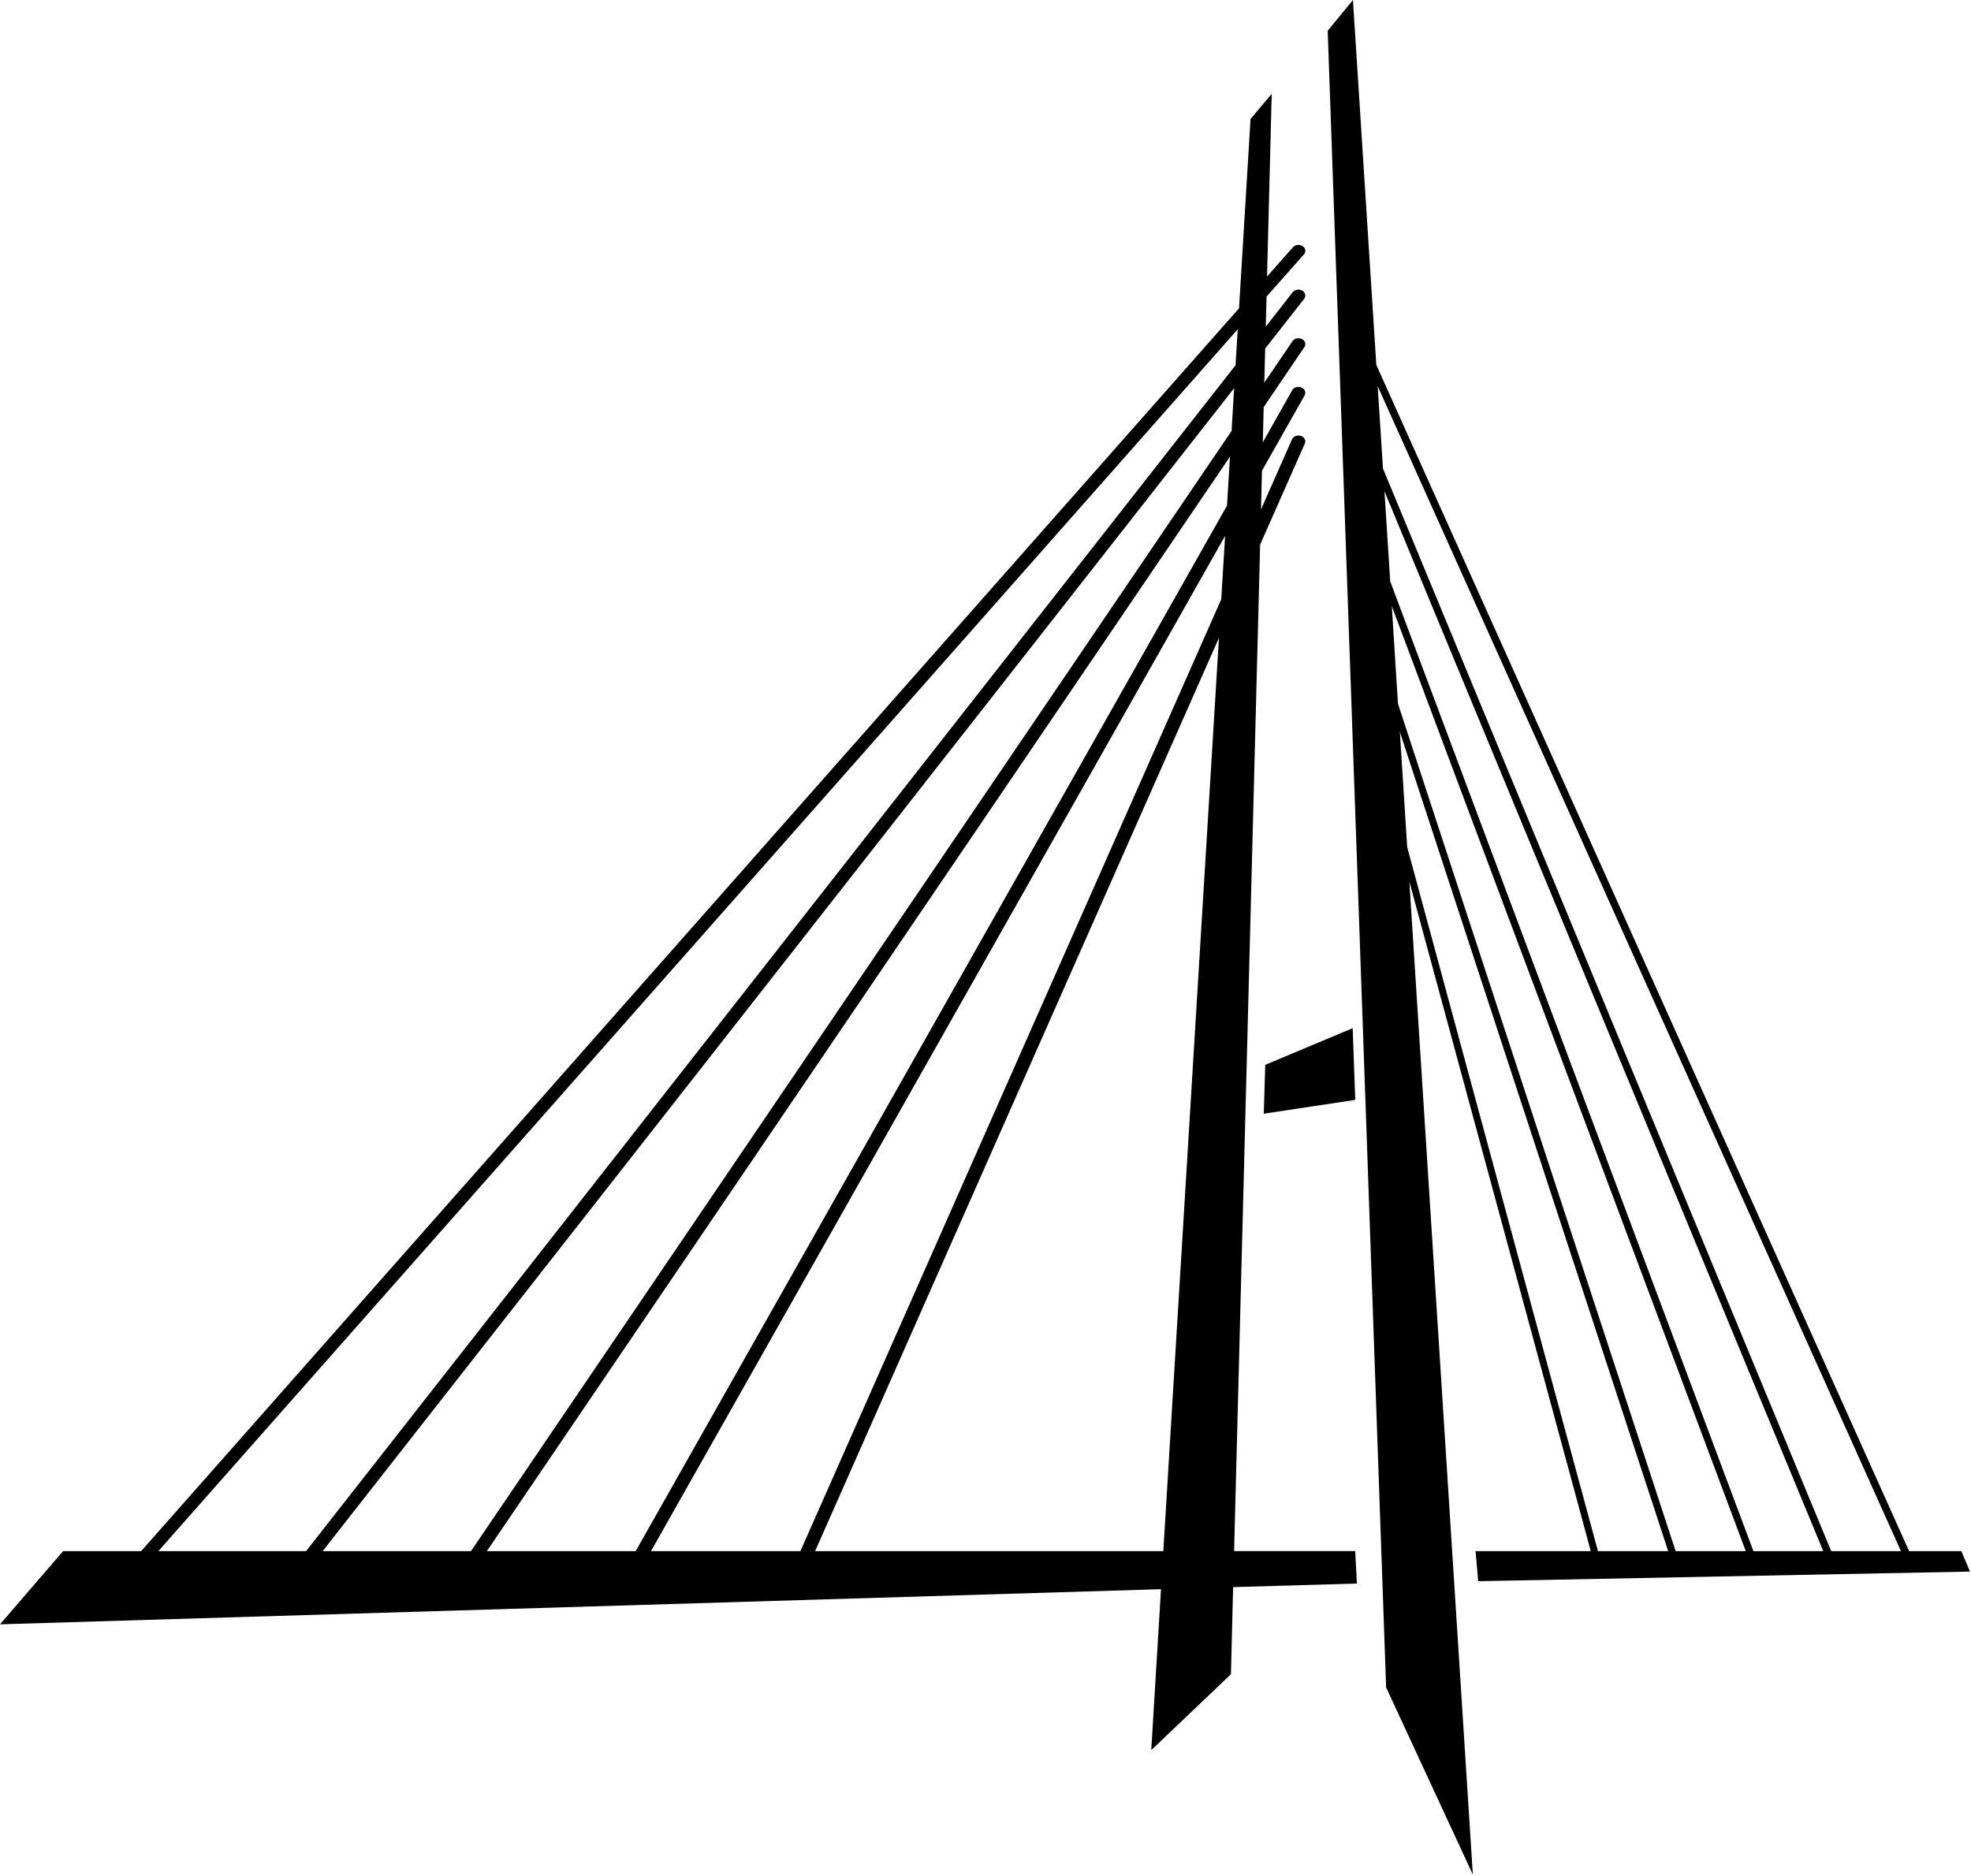<svg xmlns="http://www.w3.org/2000/svg" version="1.1" xlink="http://www.w3.org/1999/xlink" xmlns:svgjs="http://svgjs.com/svgjs" width="100%" height="100%" preserveAspectRatio="xMidYMid meet" viewBox="-1.901347701505074e-7 -7.632292664538909e-8 154.444 147" overflow="visible"><defs id="SvgjsDefs5723"></defs><g id="SvgjsG5724" transform="scale(0.797)" opacity="1"><g id="SvgjsG5725" class="MkTyJYuX9k" transform="translate(-10.759, -15.429) scale(2.152)" light-content="false" non-strokable="false" fill="#000000"><path fill-rule="evenodd" clip-rule="evenodd" d="M7.882 78.049h3.567l50.157-56.792.526-8.651.967-1.148-.213 8.347 1.185-1.339a.343.343 0 0 1 .436-.05c.141.091.168.259.064.377l-1.707 1.929-.036 1.375 1.23-1.575a.352.352 0 0 1 .436-.073c.145.086.182.254.086.377l-1.779 2.269-.041 1.561 1.289-1.897c.086-.127.281-.172.431-.095.15.077.2.241.109.368l-1.856 2.741-.041 1.611 1.343-2.383c.077-.132.263-.191.422-.123.154.064.218.222.145.359l-1.947 3.44-.045 1.77 1.416-3.2c.059-.141.241-.209.404-.159.163.054.245.209.182.349l-2.042 4.62-1.189 45.99h5.533l.077 1.484-5.655.163-.1 3.98-3.64 3.468.445-7.353L5 81.394l2.882-3.345zm83.964 0L67.941 24.815l.241 3.763L88.66 78.049h3.186zM67.878 23.844l24.341 54.205h2.387l.394.935-22.466.44-.123-1.375h5.265l-8.288-30.59 2.9 45.373-3.962-8.555-2.669-75.7L66.81 7.17l1.068 16.674zm20.419 54.205L68.25 29.617l.263 4.117 16.593 44.315h3.191zm-3.54 0L68.586 34.868l.281 4.457 12.686 38.724h3.204zm-3.545 0L68.953 40.614l.336 5.265 8.714 32.17h3.209zm-68.978 0h6.749l42.464-54.191.1-1.643-49.313 55.834zm7.507 0h6.776l34.748-51.187.118-1.956-41.642 53.143zm7.502 0h6.799l27.014-47.774.136-2.238-33.949 50.012zm7.498 0h6.826l19.226-43.494.177-2.9-26.229 46.394zm7.498 0h15.908l2.542-41.733-18.45 41.733zm20.565-22.221l3.994-1.675.118 3.277-4.18.631.068-2.233z"></path></g></g></svg>